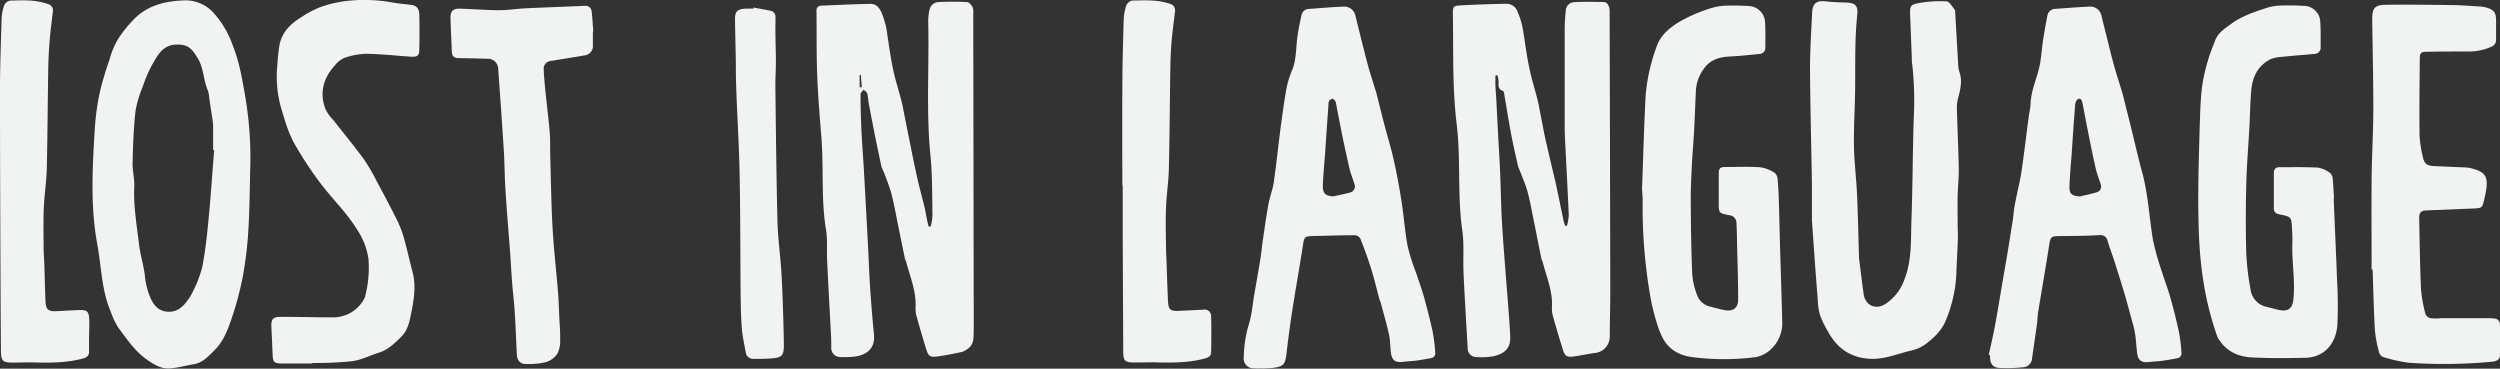 <svg xmlns="http://www.w3.org/2000/svg" viewBox="0 0 735.24 108.43"><rect x="0" y="0" width="735.24" height="108.43" fill="#333333" stroke="none"/><defs><style>.cls-1{fill:#f1f2f2;}</style></defs><g id="Layer_2" data-name="Layer 2"><g id="Text"><g id="BjQaZE.tif"><path class="cls-1" d="M273.72,66.61a18,18,0,0,0,.52-3.29c-.13-5.91,0-11.86-.62-17.74-1.26-13-.33-26-.63-39a14.54,14.54,0,0,1,.37-3.66A2.82,2.82,0,0,1,276,.61a83.45,83.45,0,0,1,8.37,0c.6,0,1.3.84,1.66,1.46A4,4,0,0,1,286.23,4q.07,41.34.13,82.69c0,3.55.06,7.1,0,10.65-.05,1.86.14,3.88-1.68,5.18a5.38,5.38,0,0,1-1.84,1c-2.36.5-4.74,1-7.13,1.3-2.16.32-2.68-.06-3.31-2.12-1-3.21-1.93-6.41-2.83-9.63a8.57,8.57,0,0,1-.31-2.67c.24-4.61-1.53-8.8-2.68-13.13-.12-.45-.37-.88-.47-1.34-.62-3-1.21-5.91-1.82-8.86-.72-3.51-1.32-7.06-2.24-10.52a73.14,73.14,0,0,0-2.59-7,5.32,5.32,0,0,1-.26-.66c-.7-3.32-1.4-6.64-2.07-10-.58-2.87-1.12-5.75-1.66-8.63-.17-.92-.16-1.9-.42-2.79-.13-.44-.69-.74-1.05-1.11-.32.45-.93.9-.92,1.35,0,3.55.1,7.09.27,10.63.19,4,.52,8,.74,12.05q.63,11.25,1.22,22.51c.21,4.11.35,8.23.63,12.34q.45,6.58,1.09,13.15c.36,3.71-1.67,5.87-5.42,6.44A25.48,25.48,0,0,1,247,105a2.61,2.61,0,0,1-2.53-2.69c0-1.51,0-3-.12-4.51-.36-7-.76-14.08-1.09-21.12-.15-3,.16-6.11-.33-9.07-1.51-9.12-.63-18.32-1.38-27.46-.49-6.07-1-12.16-1.22-18.25-.23-6.24-.14-12.5-.2-18.75a1.32,1.32,0,0,1,1.37-1.48c4.83-.21,9.66-.45,14.49-.53,1.49,0,2.42.81,3.16,2.34a23.38,23.38,0,0,1,1.81,6.8c.56,3.49,1,7,1.77,10.46.63,3,1.62,5.91,2.37,8.88.44,1.74.73,3.52,1.09,5.28,1.1,5.45,2.15,10.92,3.33,16.36.71,3.31,1.63,6.58,2.43,9.88.24,1,.38,2,.59,3.06.17.82.38,1.62.57,2.43Zm-20.9-40.95.62,0c-.09-1.21-.17-2.43-.26-3.64l-.36,0Z"/><path class="cls-1" d="M439.79,22.22c0,.92,0,1.84,0,2.76.06,1.42.19,2.83.26,4.24.18,3.4.35,6.8.53,10.19.19,3.64.43,7.28.59,10.92.23,5.38.27,10.78.62,16.16.55,8.58,1.29,17.15,1.94,25.73.17,2.31.35,4.63.42,6.94.09,3.3-1.67,4.81-4.79,5.58a20.22,20.22,0,0,1-5.23.26,2.51,2.51,0,0,1-2.49-2.57c-.15-2.82-.33-5.64-.49-8.47-.26-4.72-.56-9.44-.74-14.17-.16-4,.22-8.1-.36-12.05-1.5-10.39-.38-20.89-1.65-31.27-1.31-10.8-.93-21.64-1.12-32.47,0-2,.17-2.31,2.11-2.41q6.75-.36,13.49-.48a3.47,3.47,0,0,1,3.45,2.37A24.32,24.32,0,0,1,448.1,10c.55,3.49,1,7,1.77,10.46.62,3,1.57,5.92,2.32,8.9.37,1.46.61,3,.9,4.44.54,2.69,1,5.38,1.62,8,.89,4,1.85,7.9,2.78,11.84.12.51.22,1,.32,1.53.71,3.37,1.4,6.74,2.12,10.11a7.63,7.63,0,0,0,.41,1.13l.51,0a16.1,16.1,0,0,0,.52-3.18c-.34-7.7-.76-15.39-1.14-23.09,0-.66-.05-1.32-.06-2,0-9.8,0-19.6,0-29.4a56.07,56.07,0,0,1,.34-5.8A2.54,2.54,0,0,1,463,.64c2.83-.17,5.67-.1,8.51-.05,1.13,0,1.6.91,1.81,1.9a6.7,6.7,0,0,1,.07,1.42q.11,40.7.19,81.39c0,4.54-.14,9.09-.15,13.63a4.85,4.85,0,0,1-4.54,4.9c-2,.27-4,.74-6,1s-2.67,0-3.3-2.14c-1-3.24-2-6.49-2.88-9.75a7.76,7.76,0,0,1-.29-2.53c.28-4.63-1.54-8.81-2.66-13.14-.12-.46-.37-.88-.47-1.34-.68-3.32-1.33-6.66-2-10-.65-3.14-1.2-6.31-2-9.4-.64-2.35-1.67-4.6-2.53-6.89-.08-.22-.22-.43-.28-.65-.68-3.09-1.43-6.16-2-9.26-.77-4-1.4-8.09-2.11-12.14-.05-.32-.17-.82-.37-.88-1.74-.52-1.16-1.95-1.3-3.1-.06-.5-.18-1-.27-1.49Z"/><path class="cls-1" d="M532.88,64.81c0-2.85,0-6.78,0-10.71-.18-11.31-.5-22.62-.56-33.93,0-5.53.36-11.07.63-16.6C533.06,1,534.35.09,536.86.39c1.92.22,3.87.3,5.81.35,2.89.08,3.84.78,3.54,3.64-.81,7.65-.51,15.31-.64,23-.09,5.2-.42,10.4-.33,15.6.08,4.67.68,9.33.9,14,.27,6,.38,11.92.57,17.88,0,.52,0,1,.08,1.56.42,3.33.83,6.66,1.29,10s3.44,4.83,6.37,3a14.24,14.24,0,0,0,5.71-7.45c2.2-5.73,1.77-11.66,2-17.53.39-10.77.32-21.57.77-32.34a93.94,93.94,0,0,0-.67-14.14c0-.28,0-.57,0-.85-.17-4.21-.32-8.41-.5-12.62-.11-2.56,0-3.13,2.54-3.58a35.62,35.62,0,0,1,8.18-.51c.85.05,1.65,1.57,2.4,2.46.18.22.13.64.15,1,.29,5.05.57,10.1.87,15.15A7.27,7.27,0,0,0,576.2,21c.91,2.41.46,4.75-.13,7.12a12.24,12.24,0,0,0-.57,3.19c.15,6.24.46,12.47.58,18.71,0,2.5-.28,5-.34,7.5-.07,2.88,0,5.76,0,8.65,0,1.46.11,2.93.06,4.39-.12,3.45-.37,6.9-.46,10.35a40.47,40.47,0,0,1-2.86,12.77c-1.19,3.31-3.54,5.53-6.18,7.53a10.74,10.74,0,0,1-4,1.83c-4,.91-7.82,2.62-12,2.49-5.79-.18-9.9-2.93-12.62-7.9a32.08,32.08,0,0,1-2.38-4.81,17.81,17.81,0,0,1-.69-4.45C534,80.9,533.49,73.4,532.88,64.81Z"/><path class="cls-1" d="M371.27,108.33a24.29,24.29,0,0,1-2.56,0,2.89,2.89,0,0,1-2.92-3.31,36.39,36.39,0,0,1,1.36-9.21c1-3,1.22-6.28,1.77-9.44.59-3.39,1.2-6.78,1.75-10.18.3-1.87.46-3.76.74-5.63.51-3.5,1-7,1.63-10.5.4-2.18,1.25-4.28,1.57-6.46.75-5.14,1.27-10.32,1.94-15.47.53-4,1.08-8.07,1.78-12.07A26.79,26.79,0,0,1,380,20.65c1.2-2.89,1.12-5.92,1.45-8.92.26-2.42.8-4.83,1.3-7.22a2.28,2.28,0,0,1,2.21-1.89c3.44-.24,6.89-.54,10.34-.69a3.34,3.34,0,0,1,3.3,2.62c1.18,4.67,2.29,9.35,3.53,14,.75,2.82,1.67,5.6,2.52,8.39.05.18.13.36.17.54.75,3,1.47,5.93,2.24,8.89.92,3.5,2,7,2.79,10.49.91,4,1.67,8.13,2.31,12.23.7,4.44,1,8.94,1.83,13.35a63.89,63.89,0,0,0,2.57,8.06c.75,2.29,1.59,4.55,2.23,6.87.94,3.4,1.83,6.82,2.57,10.27a55,55,0,0,1,.74,6,1.47,1.47,0,0,1-1.35,1.7c-1.44.27-2.88.53-4.33.72-1.26.17-2.55.19-3.81.35-2.18.29-3.22-.4-3.53-2.6-.25-1.78-.18-3.62-.57-5.36-.69-3.17-1.61-6.29-2.45-9.42-.11-.41-.32-.79-.43-1.2-.8-3-1.5-6-2.41-8.88s-2-5.88-3.14-8.77a2.06,2.06,0,0,0-1.57-1c-4.08,0-8.15.15-12.23.23-2.58.06-2.7.23-3.1,2.77-1,6.54-2.19,13.06-3.2,19.6-.66,4.2-1.17,8.43-1.69,12.65-.32,2.63-.91,3.34-3.58,3.72-1.12.17-2.26.16-3.4.24Zm20.85-50.58c1.6-.36,3.23-.65,4.81-1.1a1.86,1.86,0,0,0,1.4-2.53c-.4-1.39-1-2.74-1.35-4.14-.71-3-1.34-6-2-9-.71-3.51-1.37-7-2.06-10.54a1.46,1.46,0,0,0-.2-.67c-.25-.3-.58-.73-.86-.72a1.53,1.53,0,0,0-1,.69,2,2,0,0,0-.16,1q-.52,7.22-1,14.43c-.22,3.11-.54,6.21-.66,9.33C389,56.92,389.75,57.58,392.12,57.75Z"/><path class="cls-1" d="M584.88,104.41c.62-2.9,1.31-5.77,1.85-8.68.76-4.08,1.41-8.18,2.11-12.27.54-3.12,1.09-6.23,1.61-9.35s1-6.25,1.51-9.38c.17-1.12.23-2.26.4-3.38s.39-2.14.6-3.2c.53-2.63,1.19-5.24,1.58-7.89.77-5.24,1.38-10.5,2.08-15.75.17-1.36.52-2.71.57-4.07.14-3.8,1.8-7.21,2.59-10.83.56-2.52.68-5.14,1.07-7.7s.8-4.83,1.27-7.23a2.41,2.41,0,0,1,2.37-2.08c3.4-.23,6.8-.52,10.2-.67A3.34,3.34,0,0,1,618,4.53c1.18,4.66,2.29,9.34,3.52,14,.75,2.82,1.69,5.6,2.53,8.39.09.27.17.54.24.82.74,3,1.49,5.92,2.23,8.88,1.16,4.71,2.22,9.44,3.5,14.11,1.78,6.56,2.06,13.34,3.19,20A81.11,81.11,0,0,0,636,80.47c.68,2.25,1.57,4.46,2.2,6.73,1,3.48,1.87,7,2.64,10.52a50.71,50.71,0,0,1,.71,5.91,1.48,1.48,0,0,1-1.31,1.74c-1.44.27-2.88.54-4.32.73s-2.74.23-4.1.38c-1.92.22-3-.49-3.27-2.44s-.32-3.68-.57-5.51a25.46,25.46,0,0,0-.76-3.44c-.81-3-1.62-6-2.5-9-.94-3.17-1.94-6.31-2.94-9.46-.6-1.88-1.35-3.71-1.88-5.61-.43-1.59-1.27-2-2.89-1.85-3.74.24-7.49.2-11.23.26-2.65,0-2.75.22-3.16,2.86-1,6.49-2.15,13-3.21,19.46-.19,1.16-.18,2.36-.34,3.53-.48,3.46-1,6.92-1.49,10.39a2.72,2.72,0,0,1-2.68,2.34,41.86,41.86,0,0,1-7.08.18c-1.9-.13-2.64-1.45-2.56-3.73Zm26.83-46.64c1.64-.4,3.3-.73,4.92-1.22a1.71,1.71,0,0,0,1.2-2.25c-.41-1.44-1-2.83-1.37-4.28-.74-3.12-1.38-6.25-2-9.39-.69-3.41-1.34-6.83-2-10.24,0-.23-.13-.46-.2-.68-.29-.85-.9-.85-1.41-.34a2.35,2.35,0,0,0-.54,1.38c-.38,4.65-.71,9.32-1,14-.24,3.24-.55,6.49-.67,9.74C608.47,57,609.2,57.6,611.71,57.77Z"/><path class="cls-1" d="M73.6,49.27c-.16,6-.17,11.93-.53,17.87a112.12,112.12,0,0,1-1.59,13.8A93,93,0,0,1,68,94c-1.12,3.26-2.42,6.6-5,9.09-1.7,1.65-3.3,3.54-5.89,4-2.26.37-4.5,1-6.78,1.23-2.7.32-4.86-1-7-2.47-3.64-2.51-6-6.1-8.56-9.52a22.51,22.51,0,0,1-2.21-4.7c-2.71-6.32-2.72-13.17-3.95-19.78-2.1-11.4-1.4-22.82-.71-34.25A72.53,72.53,0,0,1,29.4,26.94a92.86,92.86,0,0,1,2.82-9.44,24.33,24.33,0,0,1,2.32-5.72,35.67,35.67,0,0,1,5.3-6.56C43.88,1.35,49.08.27,54.48.1A11.12,11.12,0,0,1,63,4a28,28,0,0,1,5.44,9.34c2,4.92,2.79,10,3.71,15.19A107.25,107.25,0,0,1,73.6,49.27ZM63,44.11l-.32,0c0-2.27,0-4.54,0-6.81a14.7,14.7,0,0,0-.17-2c-.33-2.23-.68-4.47-1-6.7a7.74,7.74,0,0,0-.36-1.95c-1.36-3.06-1.19-6.58-3-9.53s-2.87-4.15-6.48-4c-3.92.17-5.42,3.29-7,6.07A37.47,37.47,0,0,0,42,25.45a32.74,32.74,0,0,0-2.14,7.15C39.29,37.72,39.1,42.88,39,48c-.06,2.25.59,4.53.49,6.78-.27,5.71.71,11.31,1.38,16.94.35,3,1.27,6,1.7,9a21.46,21.46,0,0,0,2,7.59c.93,1.68,2.08,3,4.22,3.31,2.6.37,4.42-.8,5.89-2.64A16.53,16.53,0,0,0,57,85.18a32.78,32.78,0,0,0,2.56-7c.84-4.5,1.34-9.07,1.77-13.63C62,57.77,62.42,50.94,63,44.11Z"/><path class="cls-1" d="M482.92,55.55c.33-8.9.57-18.22,1.06-27.53a54.43,54.43,0,0,1,3.23-14.33c1.07-3.21,3.54-5.29,6.39-7.1a45.2,45.2,0,0,1,9.83-4.26,16.8,16.8,0,0,1,4.76-.67c2-.09,4,0,6,.11a5,5,0,0,1,4.91,4.66c.15,2.5.09,5,.07,7.52a1.76,1.76,0,0,1-1.7,1.92c-2.87.27-5.74.61-8.61.74-3.09.13-5.86.91-7.7,3.51a12.08,12.08,0,0,0-2.4,6.43c-.19,4-.32,8-.54,12.05-.17,3.26-.48,6.51-.64,9.76-.17,3.59-.36,7.19-.34,10.78.05,7,.13,13.92.41,20.87a21.07,21.07,0,0,0,1.36,6.5,5.37,5.37,0,0,0,3.84,3.64c1.53.34,3,.85,4.56,1.09,2.41.37,3.8-.76,3.77-3.18,0-5.76-.21-11.52-.34-17.27,0-1.66-.08-3.31-.14-5a2.36,2.36,0,0,0-2.17-2.51c-3.07-.59-3.06-.65-3.05-3.76V51.31c0-1.79.27-2.17,2-2.2,3.4,0,6.82-.15,10.22.08a11,11,0,0,1,4.17,1.6,2.55,2.55,0,0,1,.9,1.79c.21,2,.3,4.05.37,6.08.14,4.4.22,8.8.34,13.19.22,7.52.48,15,.66,22.55a10.49,10.49,0,0,1-3.6,8.58,8.89,8.89,0,0,1-4.26,2.06,72.57,72.57,0,0,1-18.45,0c-3.67-.43-6.92-2.07-8.77-5.54a25.32,25.32,0,0,1-1.86-4.72A62,62,0,0,1,485.5,88,153,153,0,0,1,483.1,59C483.11,58,483,57,482.92,55.55Z"/><path class="cls-1" d="M686.32,58.29c.33,8,.71,16.06,1,24.09a126.39,126.39,0,0,1,.09,13.2c-.38,5.22-3.62,9.51-9.41,9.64-5.26.12-10.53.17-15.77-.11-4-.2-7.53-1.79-9.76-5.43a3.74,3.74,0,0,1-.34-.62,90,90,0,0,1-4-15.59c-1.41-8.23-1.59-16.46-1.63-24.72,0-7.71.25-15.42.48-23.12.1-3.45.24-6.91.67-10.33a52.75,52.75,0,0,1,1.76-7.71c.55-1.95,1.35-3.82,2.07-5.71.9-2.36,3-3.6,4.9-5,3.22-2.31,7-3.5,10.71-4.71a16.43,16.43,0,0,1,4.5-.56c1.89-.07,3.79,0,5.68.11a4.89,4.89,0,0,1,5.12,4.91c.15,2.35.09,4.73.1,7.09a1.88,1.88,0,0,1-1.8,2.14c-2.83.26-5.66.46-8.48.75-1.81.19-3.62.17-5.3,1.27-3.17,2-4.48,5.08-4.81,8.58s-.36,7.18-.55,10.77c-.31,5.66-.79,11.32-.93,17-.17,6.77-.18,13.54,0,20.31a76.38,76.38,0,0,0,1.25,10.53,6,6,0,0,0,4.75,5.18c1.39.32,2.75.76,4.15,1,2.29.33,3.41-.7,3.68-3,.64-5.53-.45-11-.28-16.56.06-1.89-.06-3.78-.17-5.67s-.51-2.28-2.29-2.69L670.2,63a1.65,1.65,0,0,1-1.47-1.79q0-5.19,0-10.36c0-1,.51-1.66,1.52-1.67,3.83,0,7.67-.09,11.5.12a8.46,8.46,0,0,1,3.46,1.53,2.27,2.27,0,0,1,.81,1.54c.21,2,.28,4,.4,5.95Z"/><path class="cls-1" d="M697.48,79.26c0-8.9-.07-17.8,0-26.7.08-6.91.49-13.81.51-20.72,0-8.76-.23-17.52-.33-26.27,0-3.12.76-4.11,3.88-4.16,6.24-.09,12.5,0,18.75.07,2.93,0,5.87.25,8.8.41a10.09,10.09,0,0,1,2,.3c2.37.65,3,1.48,3,3.92,0,1.85,0,3.69,0,5.54a2.07,2.07,0,0,1-1.39,2.09,15.83,15.83,0,0,1-6.48,1.4c-4,0-8,0-12,.08-2.37,0-2.55.16-2.57,2.46-.07,7.38-.16,14.76-.07,22.14a34.65,34.65,0,0,0,1,6.45c.39,1.9,1.25,2.49,3.18,2.57l9.38.41a6.51,6.51,0,0,1,1,.1c4.89,1.1,5.73,2.47,4.93,7.1-.15.89-.37,1.76-.57,2.64-.45,1.9-.7,2.12-2.69,2.21l-14.34.58c-1.4.06-2,.68-2,2.14.15,7,.22,14,.54,21a40.62,40.62,0,0,0,1.32,7.36,2.18,2.18,0,0,0,1.49,1.21,14.7,14.7,0,0,0,3,0c4.84,0,9.68,0,14.51,0,2.43,0,2.91.5,3,2.92s0,4.64,0,7c0,2.1-.61,2.71-2.65,2.89a149.94,149.94,0,0,1-24.16.29,42.66,42.66,0,0,1-7.73-1.73,2,2,0,0,1-1.1-1.31,37.55,37.55,0,0,1-1.24-6.51c-.35-6-.46-11.92-.67-17.88Z"/><path class="cls-1" d="M91.84,106.9c-2.89,0-5.78,0-8.67,0-2.48,0-2.92-.3-3-2.75-.11-2.69-.24-5.38-.36-8.08-.1-2.23.52-2.91,2.77-2.89,5.08,0,10.15.16,15.22.15a10.25,10.25,0,0,0,8.86-4.71,4.39,4.39,0,0,0,.7-1.38,33.11,33.11,0,0,0,1-11.12A20.77,20.77,0,0,0,105,67.49c-3-4.88-7.15-8.87-10.6-13.39a107.85,107.85,0,0,1-7.56-11.41c-2.1-3.61-3.12-7.48-4.28-11.33a34.34,34.34,0,0,1-1-12.25c.12-1.79.29-3.58.55-5.36.6-4.08,3.22-6.7,6.56-8.73a28.68,28.68,0,0,1,5.35-2.85,34.37,34.37,0,0,1,8-1.9,46.26,46.26,0,0,1,13.18.42c2,.39,4,.5,6,.8,1.57.24,2.1,1.44,2.12,2.79.07,3.41.08,6.82,0,10.22,0,1.9-.59,2.3-2.5,2.17-4.34-.29-8.68-.79-13-.85a21.33,21.33,0,0,0-6.53,1.2,7.08,7.08,0,0,0-2.84,2.27C95,23.07,93.91,27.4,95.75,32.17a13.48,13.48,0,0,0,2.31,3.19c3,3.78,6,7.48,8.88,11.36a56,56,0,0,1,3.92,6.71c2.12,3.94,4.23,7.88,6.19,11.89A30.65,30.65,0,0,1,119,70.77c.84,3,1.5,6.13,2.32,9.17,1,3.73.52,7.44-.18,11.1-.55,2.84-1,5.92-3.14,8-1.89,1.89-3.88,3.84-6.61,4.69-2.56.79-5,2.08-7.64,2.47a98.23,98.23,0,0,1-10.6.55c-.42,0-.85,0-1.28,0Z"/><path class="cls-1" d="M174.36,9.26c0,1.37,0,2.75,0,4.12a2.71,2.71,0,0,1-2.37,2.9c-3.08.54-6.17,1-9.25,1.54a4.35,4.35,0,0,0-1.77.43,2.51,2.51,0,0,0-1.08,1.61c.06,2.31.28,4.62.51,6.92.41,4.09.94,8.17,1.28,12.26.19,2.31.08,4.64.15,7,.2,7,.29,14,.68,21,.34,6.17,1.07,12.33,1.57,18.5.2,2.45.28,4.91.39,7.36s.34,4.82.27,7.22a7.75,7.75,0,0,1-.93,4.07,6.42,6.42,0,0,1-3.47,2.37,22.75,22.75,0,0,1-5.78.48c-1.58,0-2.47-1.07-2.56-2.84-.22-4.11-.35-8.23-.61-12.34-.19-3-.57-6-.8-9s-.37-6-.59-8.92c-.45-6.13-1-12.25-1.36-18.39-.24-3.68-.23-7.38-.46-11.06-.51-8.16-1.09-16.31-1.68-24.47a3,3,0,0,0-3.24-2.74c-2.79-.07-5.59-.17-8.38-.18-1.32,0-1.92-.54-2-1.84-.12-3.31-.31-6.61-.39-9.92-.05-2.09.72-2.85,2.83-2.79,3.83.12,7.66.44,11.49.45,2.59,0,5.18-.43,7.78-.55,5.77-.28,11.55-.48,17.32-.72A1.8,1.8,0,0,1,174,3.34c.23,2,.33,3.94.48,5.91Z"/><path class="cls-1" d="M26.19,98.35c0,1.7,0,3.4,0,5.1,0,1.18-.73,1.73-1.83,2-5,1.32-10,1.28-15.12,1.12-1.88,0-3.78.06-5.67.07-2.69,0-3.26-.55-3.29-3.21q-.06-7.11-.1-14.2C.1,68.36,0,47.48,0,26.6c0-7,.26-14,.47-21a13.36,13.36,0,0,1,.75-4A2.44,2.44,0,0,1,2.93.18c3.73-.11,7.49-.31,11.13,1a1.9,1.9,0,0,1,1.48,2.23c-.31,2.77-.69,5.54-.92,8.31s-.38,5.57-.43,8.36c-.16,9.84-.2,19.69-.43,29.53-.1,3.87-.72,7.73-.88,11.59s-.07,7.76-.05,11.64c0,1.65.15,3.3.21,4.95.11,3.6.19,7.19.34,10.78.1,2.46.8,3.06,3.26,2.94s4.64-.27,7-.33c1.84,0,2.4.39,2.57,2.26.14,1.64,0,3.3,0,5Z"/><path class="cls-1" d="M330.07,54.55c0-9.23-.05-18.46,0-27.7,0-7,.2-14,.4-21a14.85,14.85,0,0,1,.79-4.28A2.42,2.42,0,0,1,333,.16c3.68-.06,7.39-.3,11,.94a2,2,0,0,1,1.57,2.31c-.34,2.87-.75,5.72-1,8.59s-.34,5.48-.38,8.22c-.16,9.8-.2,19.6-.43,29.39-.09,3.82-.69,7.63-.84,11.45s-.05,7.85,0,11.77c0,1.27.09,2.55.14,3.83.14,4,.26,8,.45,12,.11,2.38.7,2.87,3.1,2.77s4.92-.23,7.38-.36a1.87,1.87,0,0,1,2.2,1.9c.1,3.54.06,7.09,0,10.63,0,1.07-.75,1.53-1.71,1.79-5,1.37-10.13,1.31-15.25,1.16-1.89,0-3.78.07-5.67.06-2.73,0-3.21-.5-3.22-3.24q-.09-18-.16-36.08c0-4.26,0-8.52,0-12.78Z"/><path class="cls-1" d="M221.56,2.21c1.66.31,3.33.59,5,.94a1.81,1.81,0,0,1,1.51,2c0,1.84-.06,3.68,0,5.52,0,2.51.13,5,.12,7.52s-.18,5.11-.15,7.66c.16,13.06.28,26.12.61,39.18.12,4.9.81,9.79,1.13,14.69.26,3.87.37,7.75.51,11.63.11,3.4.21,6.8.24,10.21,0,2.94-.56,3.6-3.48,3.83-1.83.14-3.68.18-5.52.14a2.13,2.13,0,0,1-2.2-1.86c-.43-2.42-1-4.82-1.17-7.26-.27-3.48-.31-7-.35-10.46-.11-11.74-.06-23.47-.3-35.2-.17-8.41-.72-16.81-1-25.22-.11-2.93-.08-5.86-.13-8.8-.07-3.69-.17-7.38-.22-11.06,0-2.2.59-2.89,2.77-3.11a26.8,26.8,0,0,1,2.69,0Z"/></g></g></g></svg>